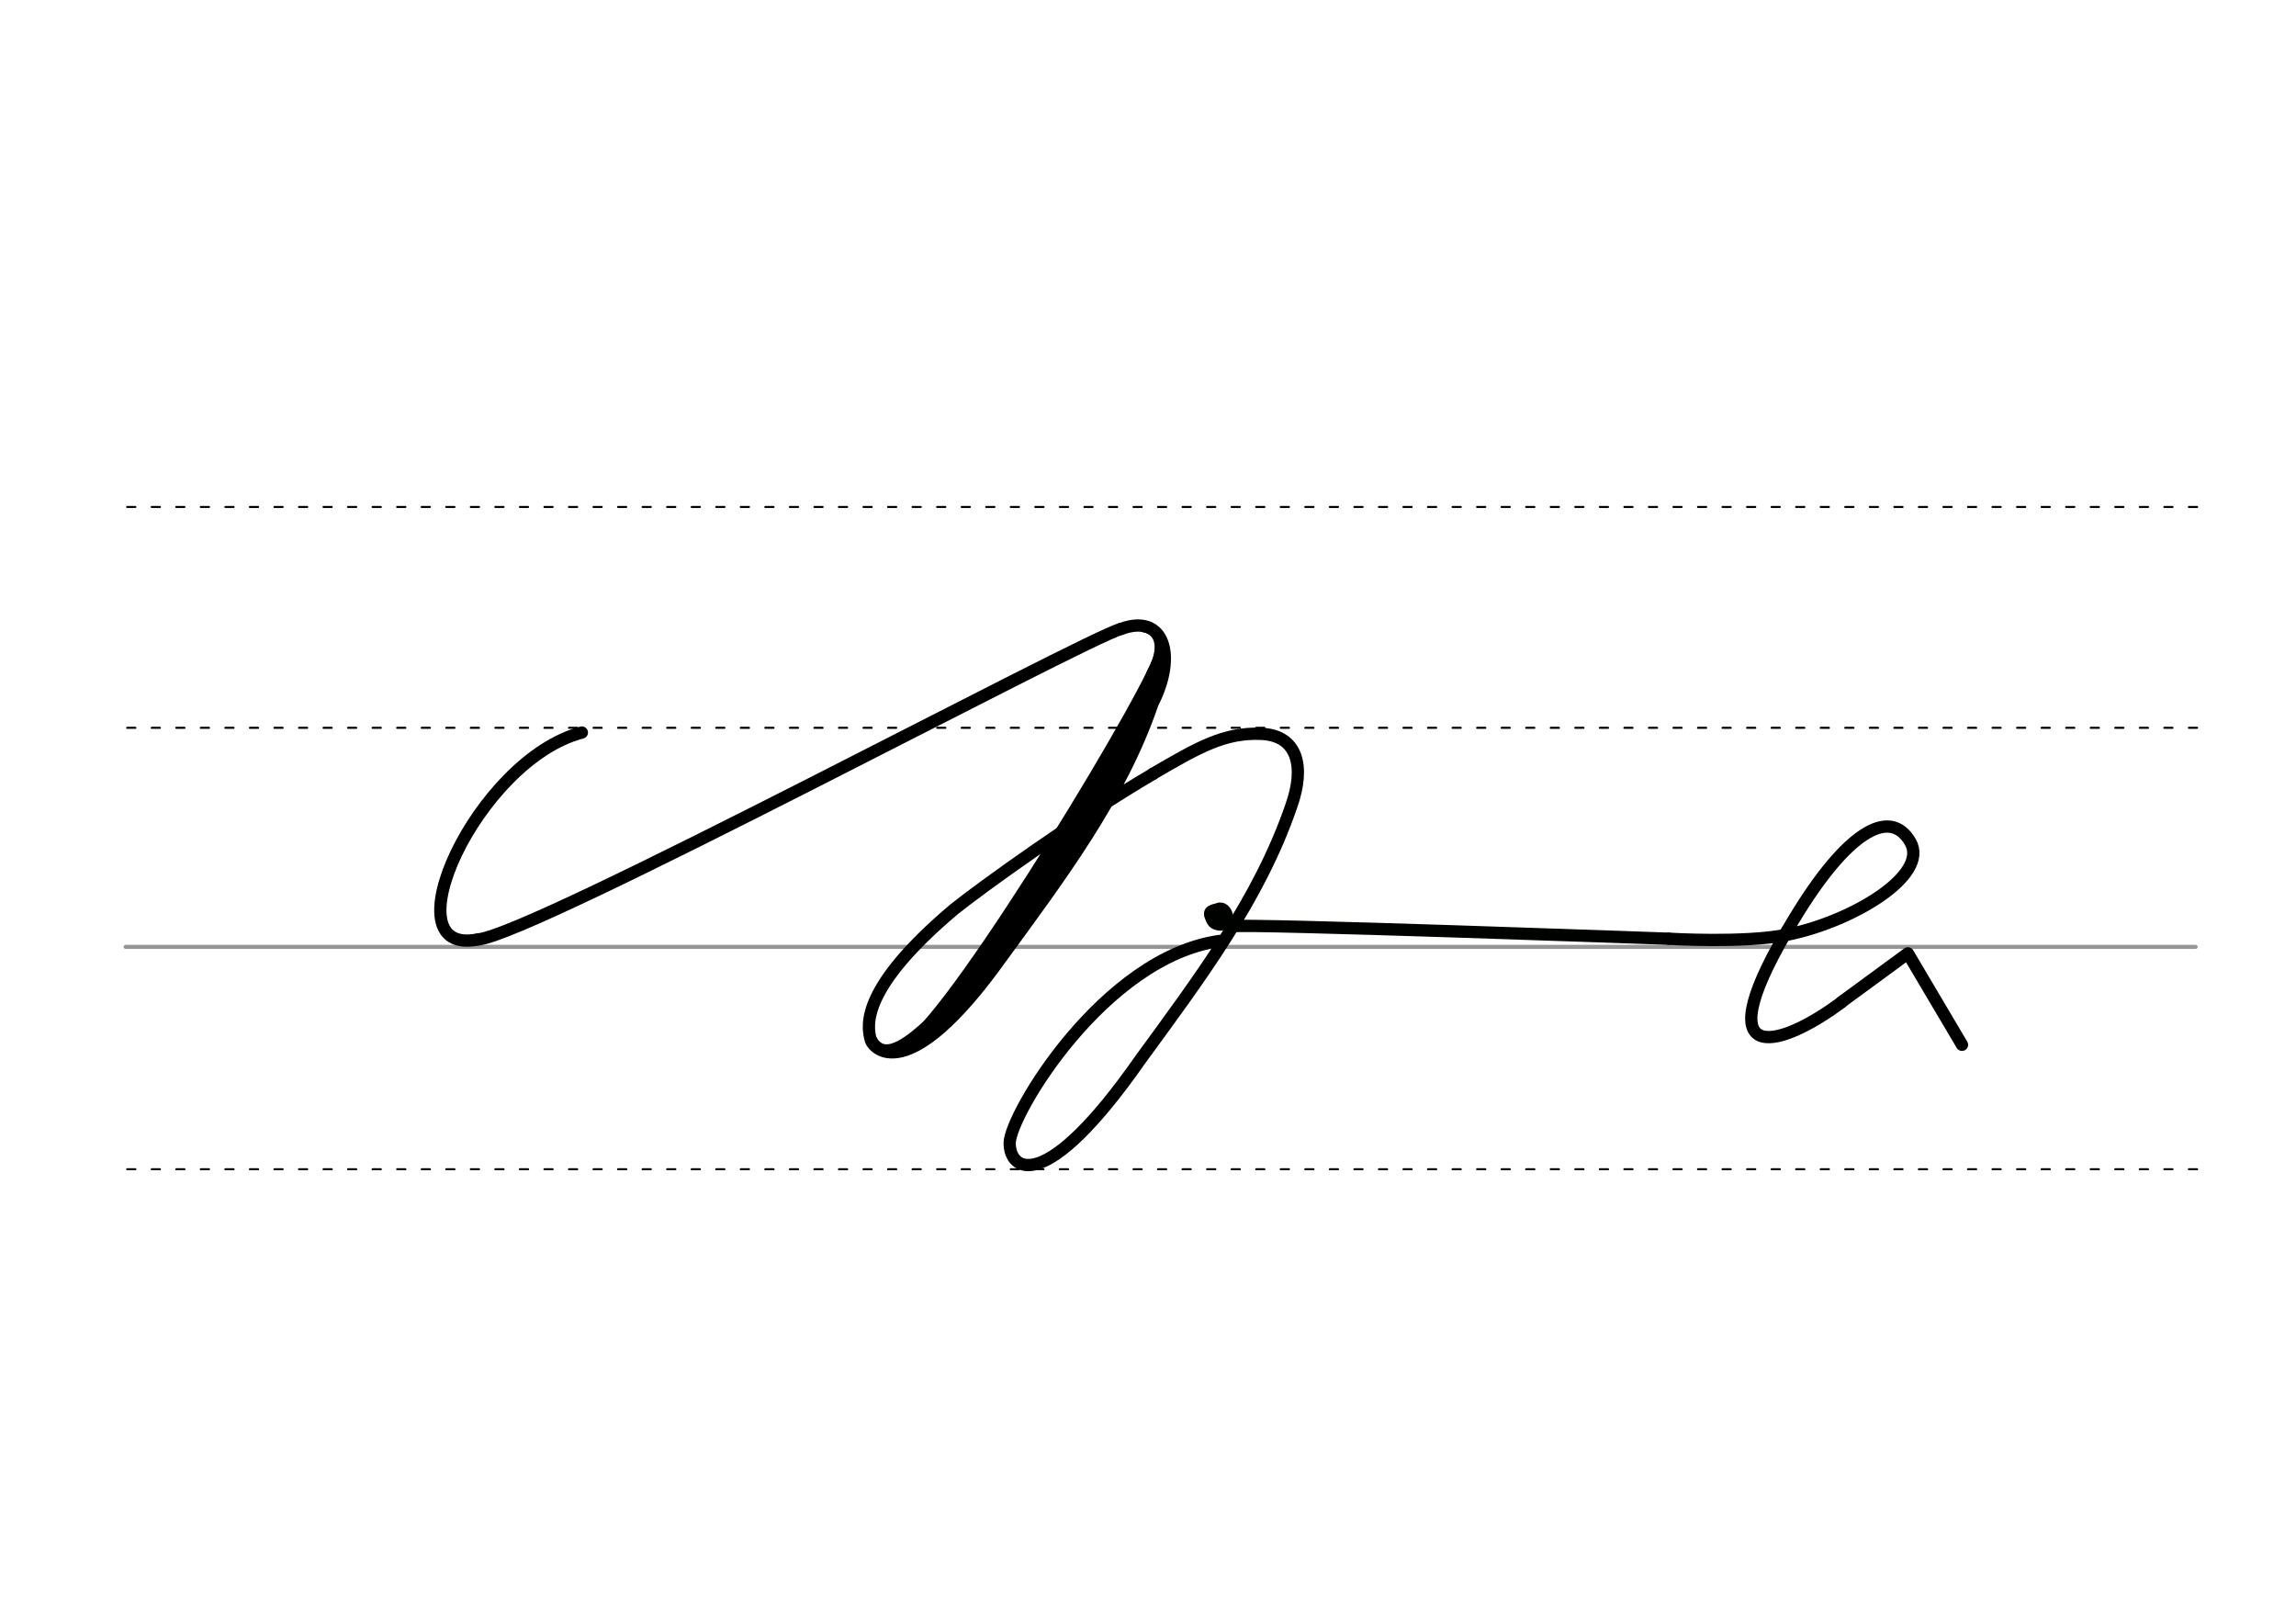 <svg height="210mm" viewBox="0 0 1052.4 744.1" width="297mm" xmlns="http://www.w3.org/2000/svg">
 <g fill="none" stroke-linecap="round">
  <g transform="translate(0 -308.268)">
   <path d="m57.6 742.2h948.8" stroke="#969696" stroke-width="1.875"/>
   <g stroke="#000" stroke-dasharray="3.75 7.5" stroke-miterlimit="2" stroke-width=".938">
    <path d="m58.3 844.1h948.8"/>
    <path d="m58.3 641.8h948.8"/>
    <path d="m58.3 540.6h948.8"/>
   </g>
  </g>
  <g stroke-linejoin="round">
   <path d="m559.2 431.2c-53.2 7.3-96.3 79.7-96.4 92.6s16.2 24.3 59.8-38.1c26.9-36.9 54.6-73.4 69.3-116.4 6.4-18 2.9-32.3-13.8-33-17-.7-29 6.3-49.6 18.3" stroke="#000" stroke-width="5.625"/>
   <g stroke="#000200">
    <path d="m562.3 421.1c-.5 1.7-1.9 2.8-3.1 2.6-3-.3-3.3-1.5-4.1-3.3-1.4-3.2.7-2.9 3.9-4 4.6-.3 3.2 9 6.1 8.1 4.3-1.4 199.8 5.7 199.8 5.7" stroke-width="5.625"/>
    <path d="m560.3 421.1c0 .2 0 .5-.1.6 0 .1-.1.1-.1.2-.2.3-.6.5-1.3.3-1.3-.2-2.1-1.6-2.4-2.2-.6-1.3.4-2.5 1.7-1.8.8.4 1.7 1.2 2 2.2 0 .1 0 .1.1.2v.3.6" stroke-width="3.586"/>
   </g>
  </g>
  <g stroke="#000">
   <g stroke-linejoin="round" stroke-width="5.625">
    <path d="m844.1 459.2 30.4-22.3 24.8 41.9"/>
    <path d="m764.9 430.2s34.5 2.1 54.1-1.8c29.5-5.8 65.6-27.2 56.6-42.6-9.4-16.2-29.3-4.3-53.1 35.1-42.2 69.1-8.2 60.6 21.6 38.4"/>
    <path d="m266.7 335.7c-48.1 12.6-89.5 103.3-47.5 94.8"/>
    <path d="m528.6 354.6c-34.2 20-78.7 52-91.4 62.2-42 35.5-40.2 52.7-38 60 .9 3 16.3 22.9 59.8-38.1 26.9-36.9 54.6-73.4 69.3-116.4 11.1-21.6 5.5-41.4-14.4-34.1"/>
   </g>
   <path d="m528.8 311.4c-20.5 45.9-64.8 123.2-100.9 158.2" stroke-width="8.438"/>
   <path d="m531.9 299.3c1.4 8.4-92.8 164.8-114.9 178.5" stroke-width="5.625"/>
   <path d="m524.3 287.9c7 1.1 9.6 9.2 3 20.7" stroke-width="3.75"/>
   <path d="m424.7 469.4c-6.3 5.5-18.8 17.1-24.4 7.2" stroke-width="3.75"/>
   <path d="m219.2 430.5c25.4-2.3 278.3-138 294.7-142.3" stroke-linejoin="round" stroke-width="5.625"/>
  </g>
 </g>
</svg>
